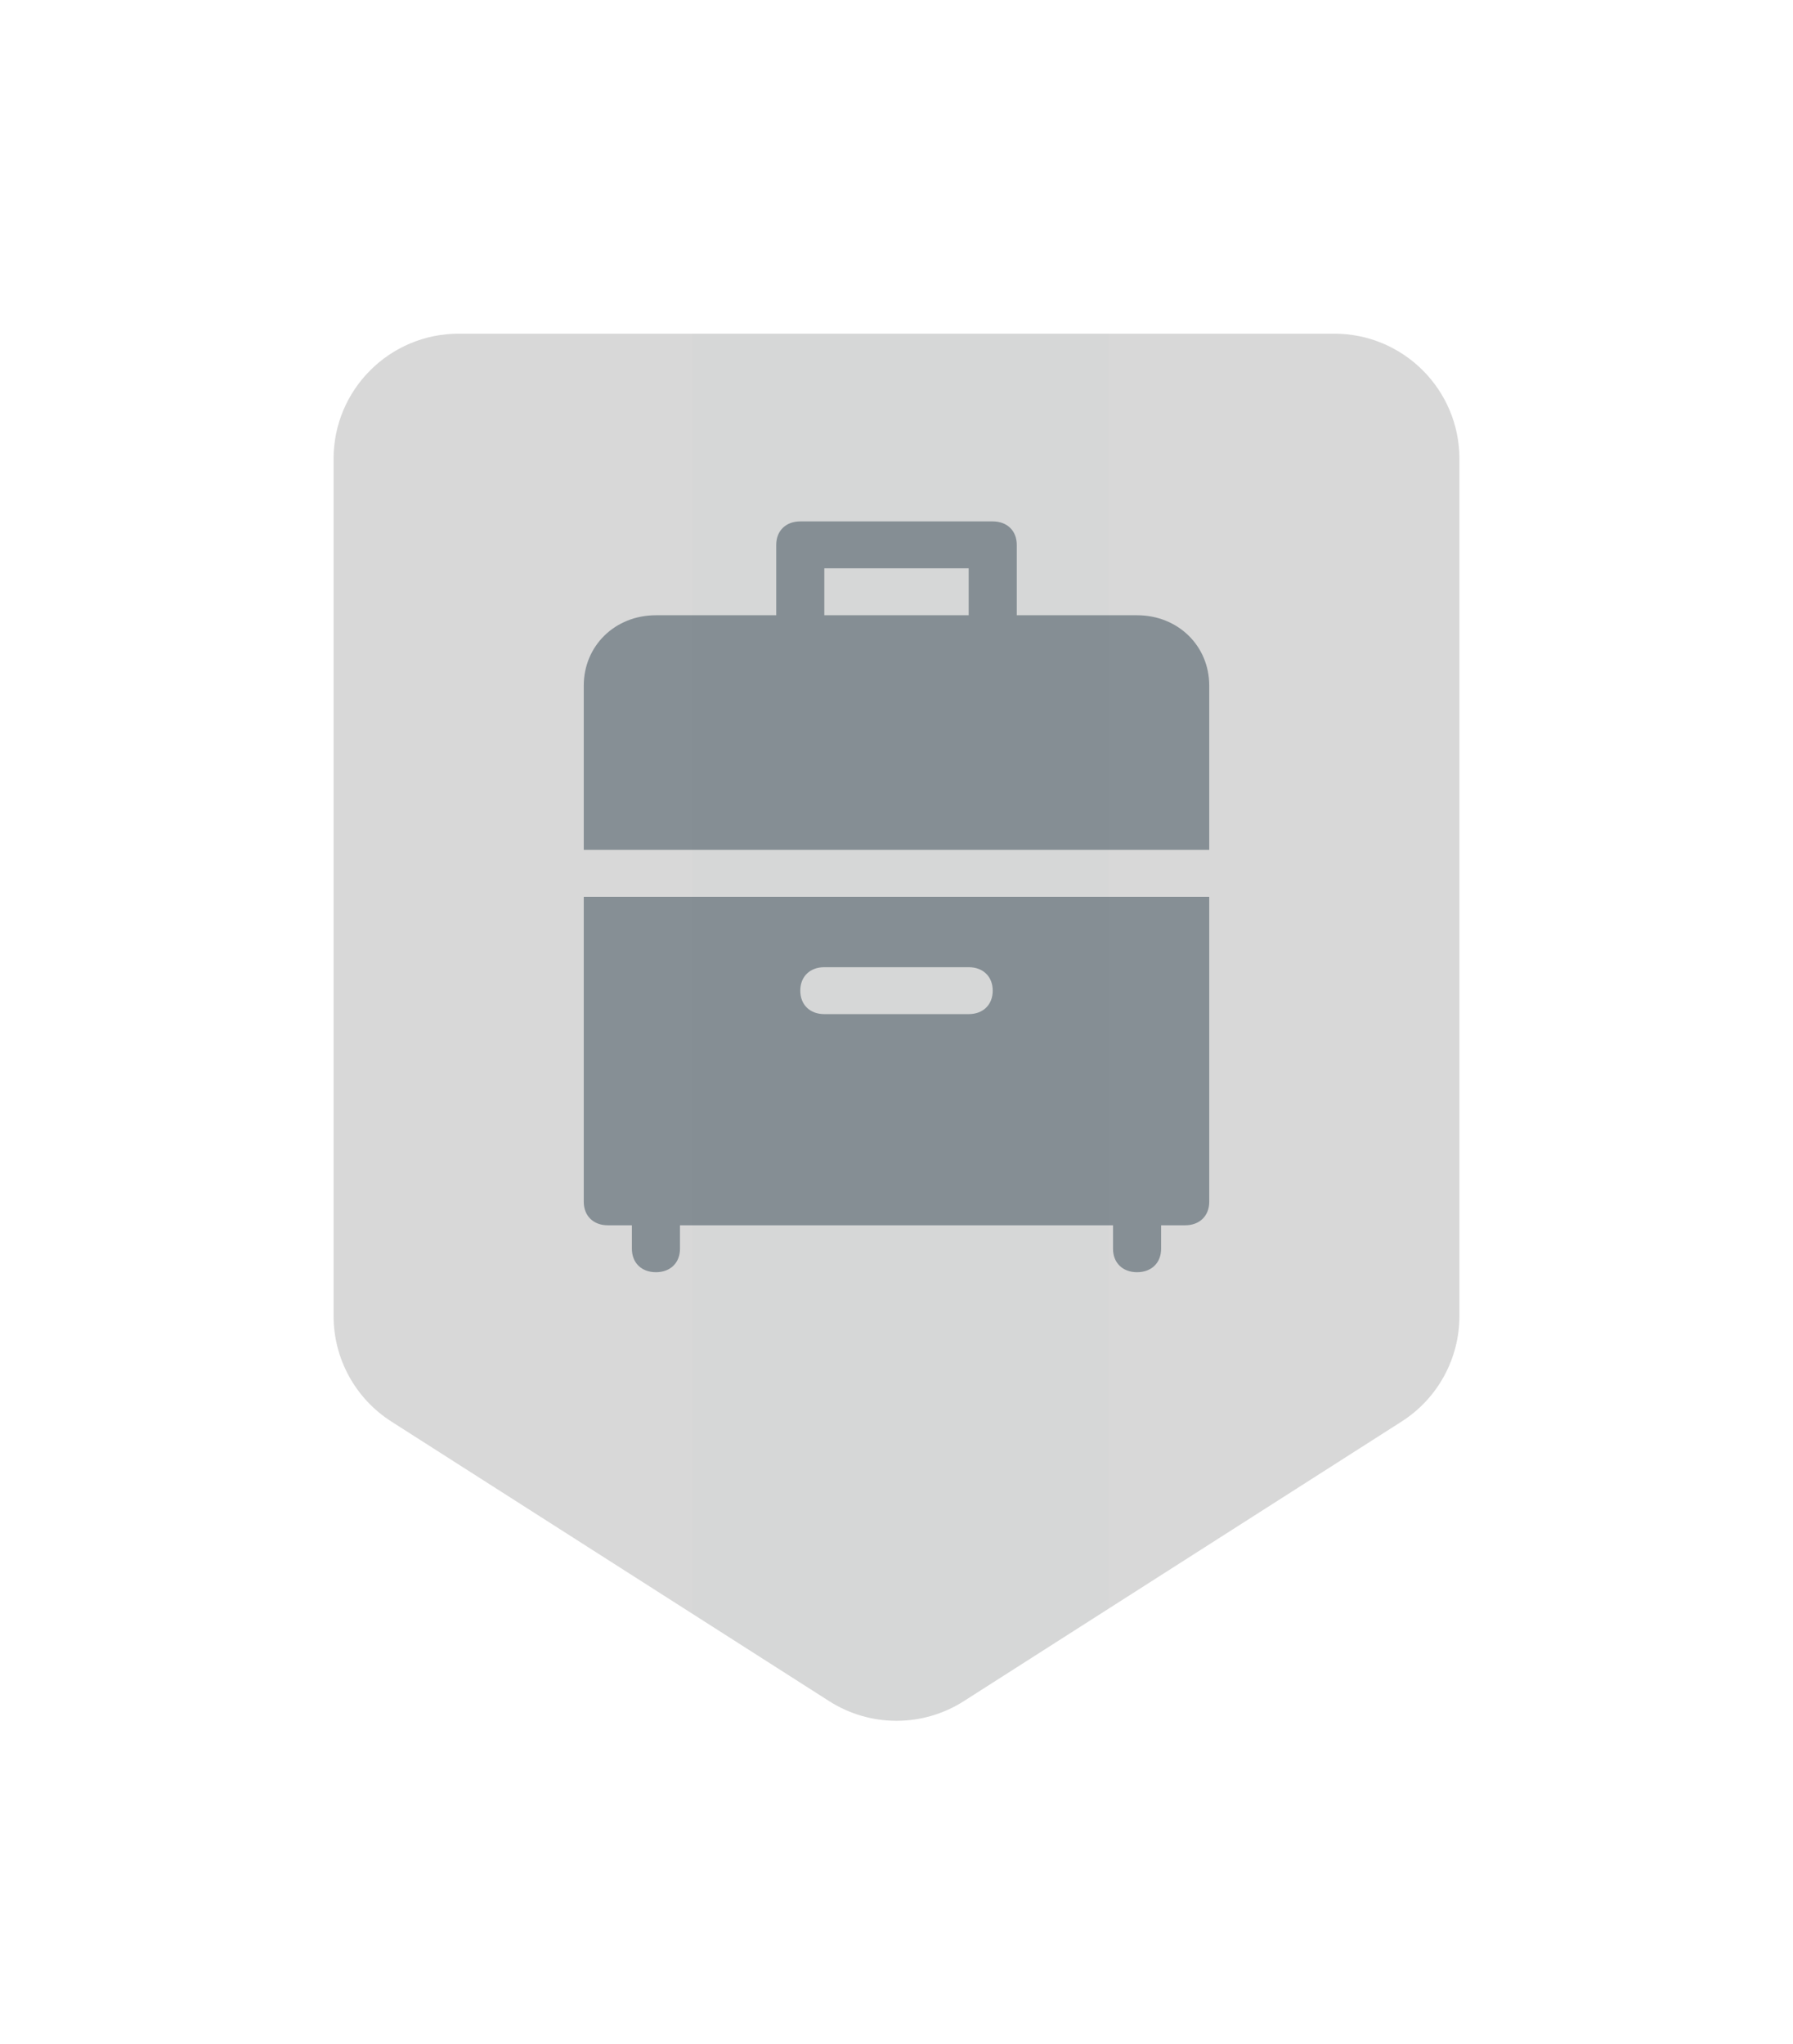 <?xml version="1.0" encoding="UTF-8"?>
<svg width="86px" height="98px" viewBox="0 0 86 98" version="1.1" xmlns="http://www.w3.org/2000/svg" xmlns:xlink="http://www.w3.org/1999/xlink">
    <!-- Generator: Sketch 64 (93537) - https://sketch.com -->
    <title>Tourist - gray</title>
    <desc>Created with Sketch.</desc>
    <defs>
        <filter x="-43.1%" y="-35.2%" width="186.2%" height="170.4%" filterUnits="objectBoundingBox" id="filter-1">
            <feOffset dx="0" dy="0" in="SourceAlpha" result="shadowOffsetOuter1"></feOffset>
            <feGaussianBlur stdDeviation="6" in="shadowOffsetOuter1" result="shadowBlurOuter1"></feGaussianBlur>
            <feColorMatrix values="0 0 0 0 0   0 0 0 0 0   0 0 0 0 0  0 0 0 0.15 0" type="matrix" in="shadowBlurOuter1" result="shadowMatrixOuter1"></feColorMatrix>
            <feMerge>
                <feMergeNode in="shadowMatrixOuter1"></feMergeNode>
                <feMergeNode in="SourceGraphic"></feMergeNode>
            </feMerge>
        </filter>
        <path d="M58,8 L58,49.102 C58,51.833 56.607,54.375 54.305,55.845 L33.305,69.252 C30.68,70.928 27.32,70.928 24.695,69.252 L3.695,55.845 C1.393,54.375 0,51.833 0,49.102 L0,8 C0,3.582 3.582,0 8,0 L50,0 C54.418,0 58,3.582 58,8 Z" id="path-2"></path>
    </defs>
    <g id="Style-Guide" stroke="none" stroke-width="1" fill="none" fill-rule="evenodd">
        <g id="Badges-Copy" transform="translate(-578, -179)">
            <g id="Tourist---gray" filter="url(#filter-1)" transform="translate(592, 193)">
                <g id="Badge/Shield">
                    <g id="Badge/Shield/Grayscale">
                        <g id="Rectangle-Copy-3">
                            <g id="Mask" fill-rule="nonzero">
                                <g id="path-1-link" fill="#000000">
                                    <path d="M58,8 L58,49.102 C58,51.833 56.607,54.375 54.305,55.845 L33.305,69.252 C30.68,70.928 27.32,70.928 24.695,69.252 L3.695,55.845 C1.393,54.375 0,51.833 0,49.102 L0,8 C0,3.582 3.582,0 8,0 L50,0 C54.418,0 58,3.582 58,8 Z" id="path-1"></path>
                                </g>
                                <g id="path-1-link" fill="#D8D8D8">
                                    <path d="M58,8 L58,49.102 C58,51.833 56.607,54.375 54.305,55.845 L33.305,69.252 C30.68,70.928 27.32,70.928 24.695,69.252 L3.695,55.845 C1.393,54.375 0,51.833 0,49.102 L0,8 C0,3.582 3.582,0 8,0 L50,0 C54.418,0 58,3.582 58,8 Z" id="path-1"></path>
                                </g>
                            </g>
                            <g id="Rectangle-Copy-Clipped">
                                <mask id="mask-3" fill="white">
                                    <use xlink:href="#path-2"></use>
                                </mask>
                                <g id="path-1"></g>
                                <path d="M19.189,9.9475983e-14 L39.189,9.9475983e-14 L39.189,66.113 L33.982,70.009 C31.141,72.136 27.238,72.136 24.396,70.009 L19.189,66.113 L19.189,66.113 L19.189,9.9475983e-14 Z" id="Rectangle-Copy" fill="#334652" fill-rule="nonzero" opacity="0.1" mask="url(#mask-3)"></path>
                            </g>
                        </g>
                        <g id="Bdr-Copy-3" stroke-linecap="square" stroke-linejoin="round" stroke="#FFFFFF" stroke-width="4">
                            <path d="M58,8 L58,49.102 C58,51.833 56.607,54.375 54.305,55.845 L33.305,69.252 C30.68,70.928 27.32,70.928 24.695,69.252 L3.695,55.845 C1.393,54.375 0,51.833 0,49.102 L0,8 C0,3.582 3.582,0 8,0 L50,0 C54.418,0 58,3.582 58,8 Z" id="path-4"></path>
                        </g>
                    </g>
                </g>
                <g id="Badge/Icon/Tourist" opacity="0.5" transform="translate(14, 11)" fill="#334652">
                    <g id="Badge/Icon/-Copy-15">
                        <g id="luggage">
                            <path d="M30,18 L30,32.625 C30,33.3 29.538,33.75 28.846,33.75 L28.846,33.75 L27.692,33.75 L27.692,34.875 C27.692,35.55 27.231,36 26.538,36 C25.846,36 25.385,35.55 25.385,34.875 L25.385,34.875 L25.385,33.75 L4.615,33.75 L4.615,34.875 C4.615,35.55 4.154,36 3.462,36 C2.769,36 2.308,35.55 2.308,34.875 L2.308,34.875 L2.308,33.75 L1.154,33.75 C0.462,33.75 0,33.3 0,32.625 L0,32.625 L0,18 L30,18 Z M18.462,21.375 L11.538,21.375 C10.846,21.375 10.385,21.825 10.385,22.5 C10.385,23.175 10.846,23.625 11.538,23.625 L11.538,23.625 L18.462,23.625 C19.154,23.625 19.615,23.175 19.615,22.5 C19.615,21.825 19.154,21.375 18.462,21.375 L18.462,21.375 Z M19.615,0 C20.308,0 20.769,0.45 20.769,1.125 L20.769,1.125 L20.769,4.5 L26.538,4.5 C28.5,4.5 30,5.963 30,7.875 L30,7.875 L30,15.75 L0,15.75 L0,7.875 C0,5.963 1.5,4.5 3.462,4.5 L3.462,4.5 L9.231,4.5 L9.231,1.125 C9.231,0.45 9.692,0 10.385,0 L10.385,0 L19.615,0 Z M18.462,2.25 L11.538,2.25 L11.538,4.5 L18.462,4.5 L18.462,2.25 Z" id="Combined-Shape"></path>
                        </g>
                    </g>
                </g>
            </g>
        </g>
    </g>
</svg>